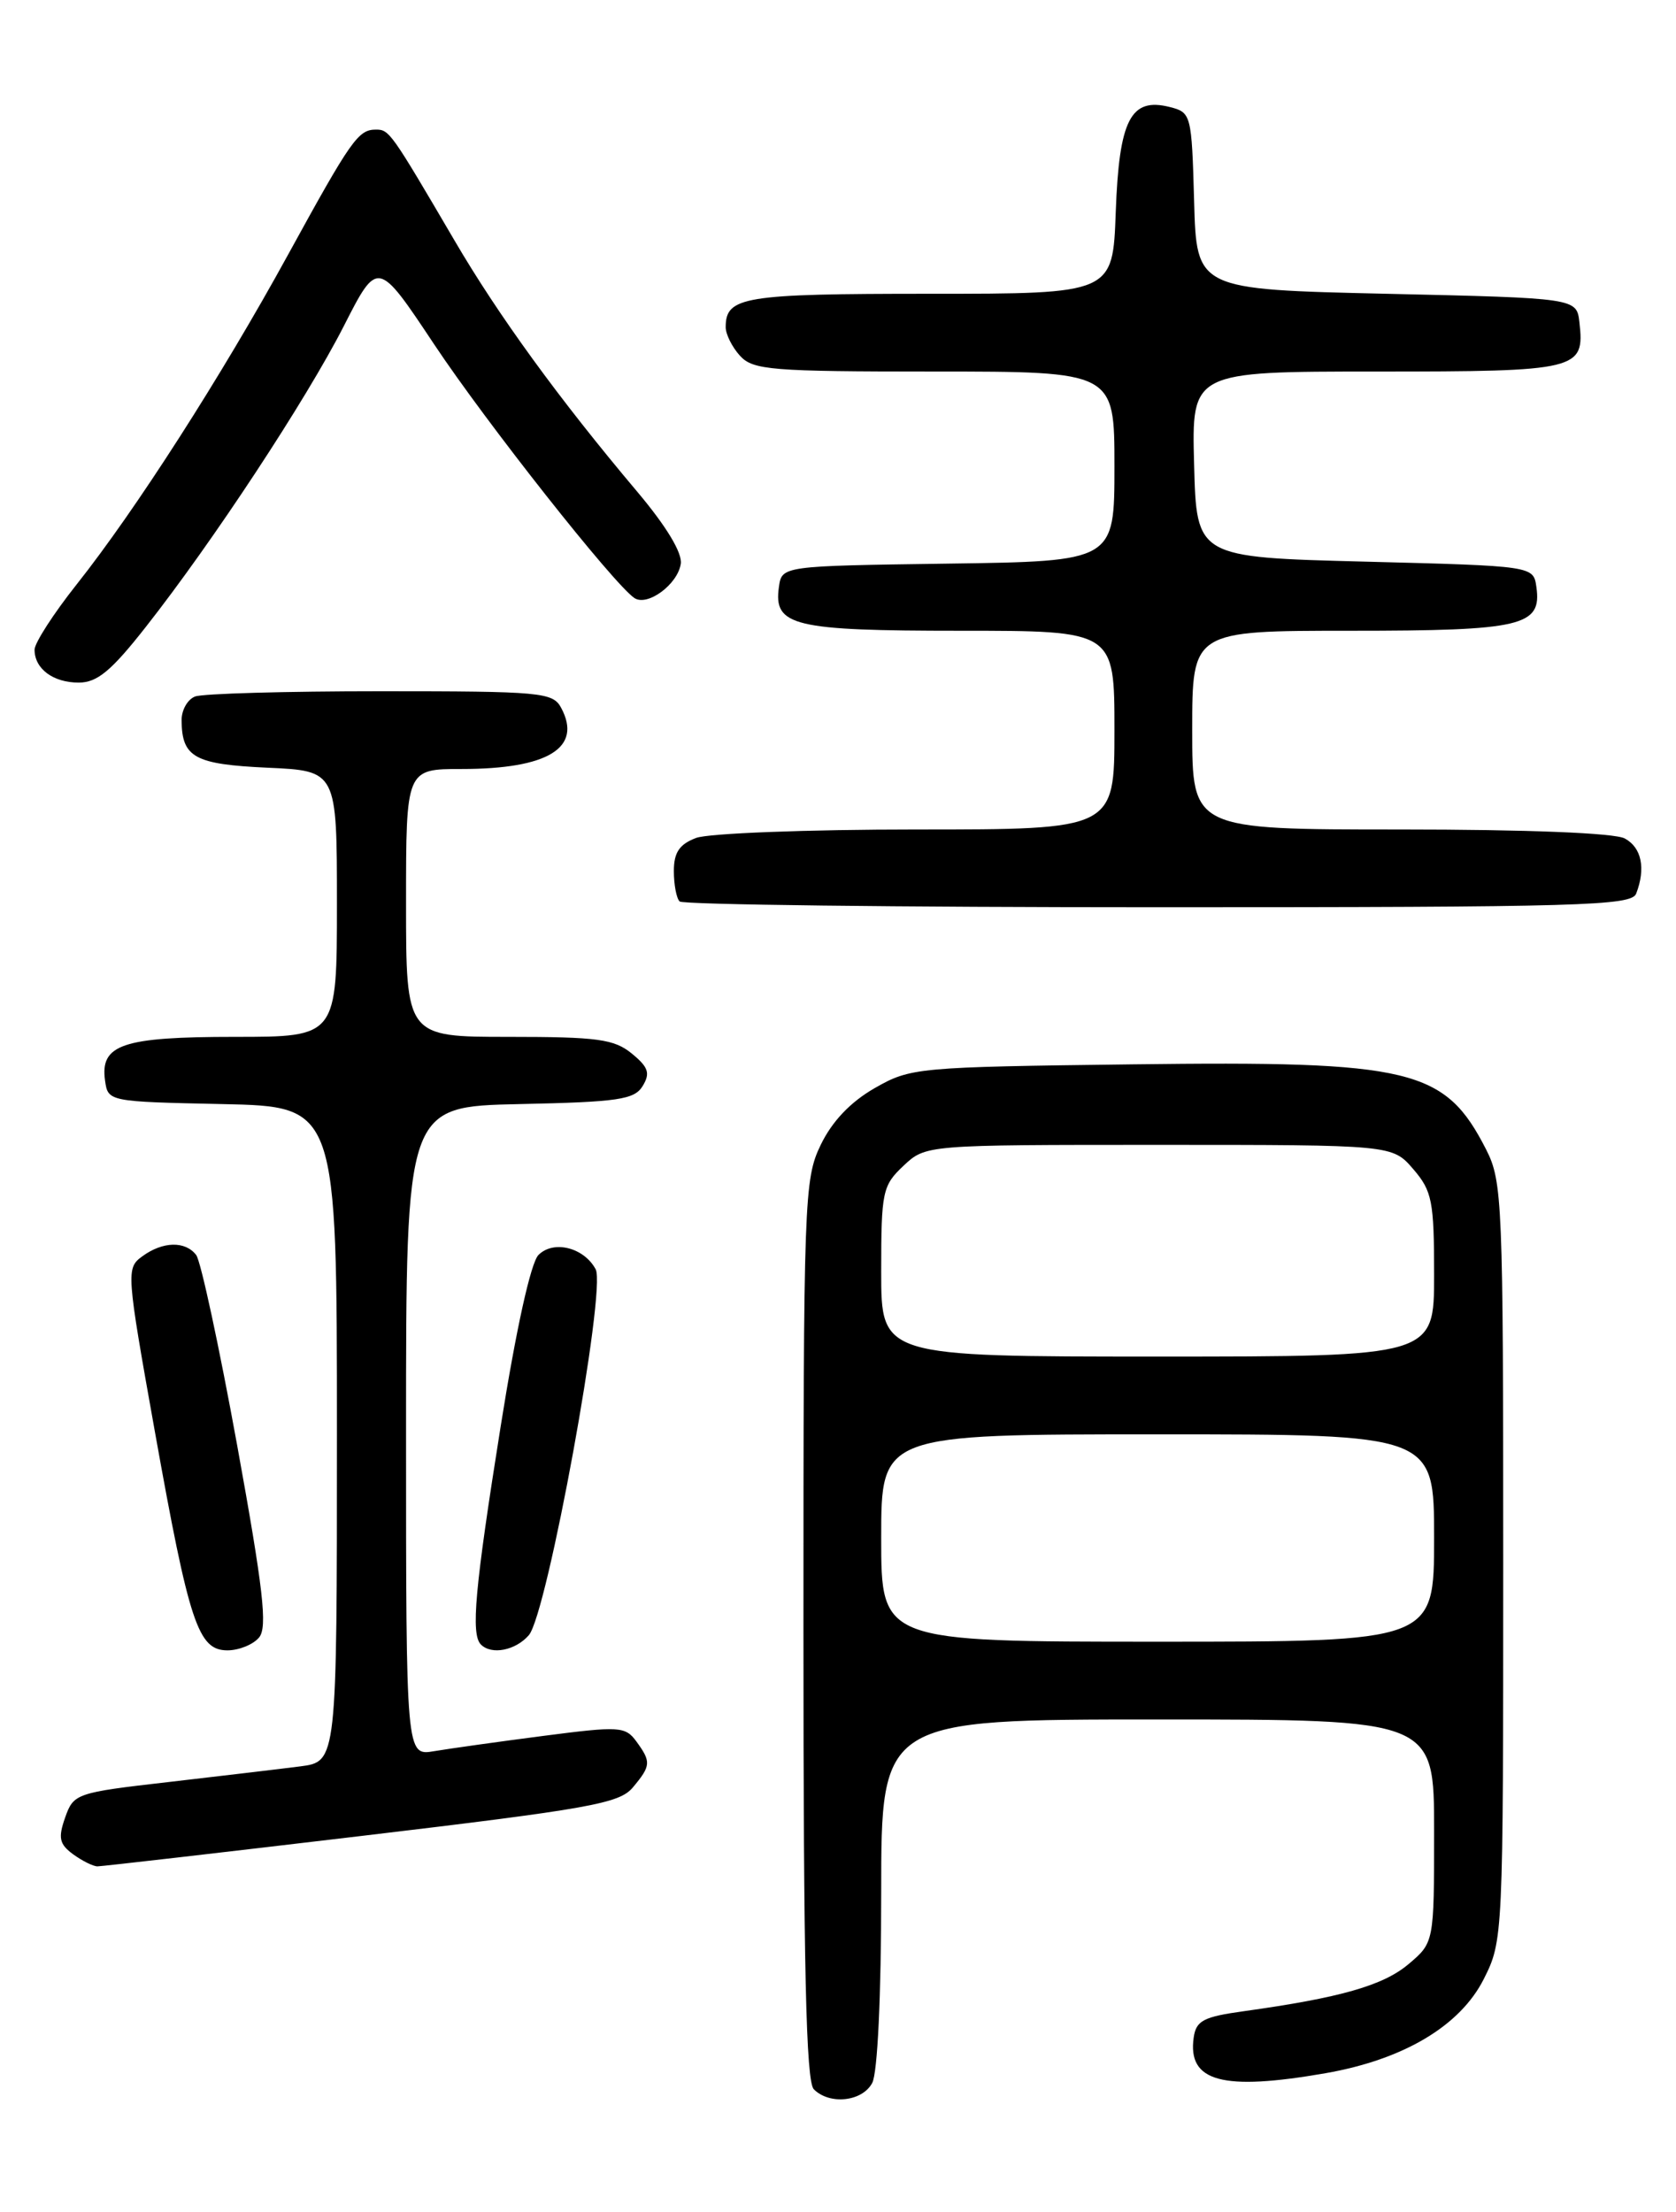 <?xml version="1.0" encoding="UTF-8" standalone="no"?>
<!DOCTYPE svg PUBLIC "-//W3C//DTD SVG 1.1//EN" "http://www.w3.org/Graphics/SVG/1.1/DTD/svg11.dtd" >
<svg xmlns="http://www.w3.org/2000/svg" xmlns:xlink="http://www.w3.org/1999/xlink" version="1.1" viewBox="0 0 194 256">
 <g >
 <path fill="currentColor"
d=" M 100.96 241.07 C 101.58 239.92 102.00 230.99 102.00 219.07 C 102.00 199.00 102.00 199.00 134.00 199.00 C 166.00 199.00 166.00 199.00 166.00 211.91 C 166.00 224.82 166.00 224.82 163.01 227.34 C 160.09 229.79 155.14 231.21 144.00 232.76 C 139.30 233.41 138.45 233.85 138.17 235.82 C 137.45 240.93 141.49 242.02 153.43 239.94 C 162.47 238.36 169.01 234.47 171.75 229.04 C 173.98 224.61 174.00 224.21 174.00 180.75 C 174.00 139.10 173.90 136.73 172.03 133.05 C 167.25 123.68 163.45 122.77 131.12 123.18 C 106.10 123.49 105.40 123.56 101.25 125.93 C 98.44 127.54 96.32 129.77 95.00 132.50 C 93.08 136.47 93.00 138.67 93.00 188.62 C 93.00 227.71 93.30 240.90 94.20 241.80 C 96.04 243.64 99.81 243.23 100.96 241.07 Z  M 41.84 212.48 C 68.28 209.34 71.69 208.73 73.25 206.87 C 75.36 204.35 75.39 203.91 73.65 201.53 C 72.38 199.80 71.68 199.76 62.90 200.90 C 57.73 201.57 52.04 202.37 50.25 202.67 C 47.00 203.22 47.00 203.22 47.00 165.64 C 47.00 128.06 47.00 128.06 60.14 127.78 C 71.58 127.54 73.43 127.26 74.39 125.69 C 75.29 124.21 75.06 123.51 73.14 121.94 C 71.10 120.26 69.17 120.00 58.89 120.00 C 47.00 120.00 47.00 120.00 47.00 104.50 C 47.00 89.00 47.00 89.00 53.43 89.00 C 63.43 89.00 67.43 86.55 64.96 81.93 C 64.00 80.12 62.66 80.00 44.05 80.00 C 33.11 80.00 23.45 80.27 22.58 80.61 C 21.71 80.94 21.01 82.18 21.02 83.36 C 21.05 87.66 22.51 88.46 30.96 88.85 C 39.00 89.21 39.00 89.21 39.00 104.61 C 39.00 120.00 39.00 120.00 27.19 120.00 C 14.17 120.00 11.57 120.88 12.16 125.06 C 12.50 127.49 12.55 127.50 25.75 127.78 C 39.00 128.06 39.00 128.06 39.00 165.97 C 39.00 203.88 39.00 203.88 34.75 204.43 C 32.41 204.73 25.56 205.54 19.52 206.24 C 8.80 207.47 8.52 207.57 7.54 210.35 C 6.71 212.71 6.87 213.43 8.46 214.60 C 9.52 215.37 10.79 216.00 11.28 216.00 C 11.77 216.00 25.52 214.42 41.84 212.48 Z  M 29.99 189.51 C 30.98 188.32 30.48 183.95 27.45 167.26 C 25.37 155.84 23.24 145.94 22.71 145.25 C 21.45 143.60 18.84 143.66 16.47 145.40 C 14.59 146.77 14.62 147.20 17.92 165.65 C 21.91 187.93 22.93 191.00 26.33 191.00 C 27.66 191.00 29.31 190.33 29.99 189.51 Z  M 61.21 189.25 C 63.34 186.81 70.20 149.24 68.95 146.90 C 67.60 144.38 64.08 143.49 62.33 145.24 C 61.44 146.13 59.74 153.83 57.95 165.10 C 54.96 183.86 54.48 189.15 55.67 190.33 C 56.89 191.56 59.67 191.02 61.21 189.25 Z  M 189.39 103.42 C 190.52 100.49 190.01 98.08 188.07 97.04 C 186.89 96.40 176.74 96.00 162.07 96.00 C 138.00 96.00 138.00 96.00 138.00 84.50 C 138.00 73.00 138.00 73.00 156.31 73.00 C 176.20 73.00 178.48 72.46 177.84 67.94 C 177.50 65.50 177.50 65.50 158.00 65.00 C 138.50 64.50 138.50 64.50 138.22 53.75 C 137.93 43.00 137.93 43.00 159.34 43.00 C 182.72 43.00 183.45 42.82 182.82 37.31 C 182.50 34.50 182.50 34.50 160.50 34.00 C 138.50 33.50 138.50 33.50 138.22 23.26 C 137.94 13.22 137.88 13.01 135.38 12.38 C 130.87 11.25 129.54 13.84 129.15 24.53 C 128.81 34.00 128.81 34.00 107.60 34.00 C 86.02 34.00 84.00 34.33 84.00 37.87 C 84.00 38.68 84.74 40.17 85.65 41.17 C 87.16 42.83 89.23 43.00 108.15 43.00 C 129.00 43.00 129.00 43.00 129.00 53.98 C 129.00 64.96 129.00 64.96 109.75 65.23 C 90.50 65.50 90.50 65.50 90.16 67.94 C 89.52 72.45 91.83 73.00 111.19 73.00 C 129.00 73.00 129.00 73.00 129.00 84.50 C 129.00 96.00 129.00 96.00 106.07 96.00 C 93.45 96.00 81.98 96.44 80.57 96.98 C 78.64 97.71 78.00 98.66 78.00 100.81 C 78.00 102.38 78.30 103.97 78.67 104.33 C 79.03 104.70 103.96 105.00 134.06 105.00 C 183.04 105.00 188.85 104.83 189.39 103.42 Z  M 16.86 72.58 C 24.67 62.65 35.42 46.30 39.78 37.77 C 43.72 30.03 43.72 30.03 50.26 39.86 C 56.34 49.00 71.03 67.59 73.43 69.21 C 74.94 70.22 78.44 67.64 78.80 65.26 C 79.00 63.99 77.12 60.89 73.73 56.87 C 64.73 46.20 57.66 36.48 52.58 27.78 C 45.26 15.29 45.06 15.00 43.52 15.00 C 41.46 15.00 40.66 16.14 33.33 29.50 C 25.59 43.61 15.70 59.03 8.87 67.64 C 6.19 71.02 4.00 74.42 4.00 75.19 C 4.00 77.40 6.15 79.00 9.11 79.00 C 11.25 79.00 12.88 77.65 16.86 72.58 Z  M 102.00 178.00 C 102.00 166.00 102.00 166.00 134.00 166.00 C 166.00 166.00 166.00 166.00 166.00 178.00 C 166.00 190.00 166.00 190.00 134.00 190.00 C 102.00 190.00 102.00 190.00 102.00 178.00 Z  M 102.00 147.17 C 102.00 137.90 102.15 137.21 104.58 134.92 C 107.16 132.50 107.16 132.50 134.17 132.50 C 161.17 132.50 161.17 132.50 163.59 135.31 C 165.77 137.84 166.00 139.01 166.00 147.56 C 166.00 157.00 166.00 157.00 134.00 157.00 C 102.00 157.00 102.00 157.00 102.00 147.17 Z "/>
</g>
</svg>